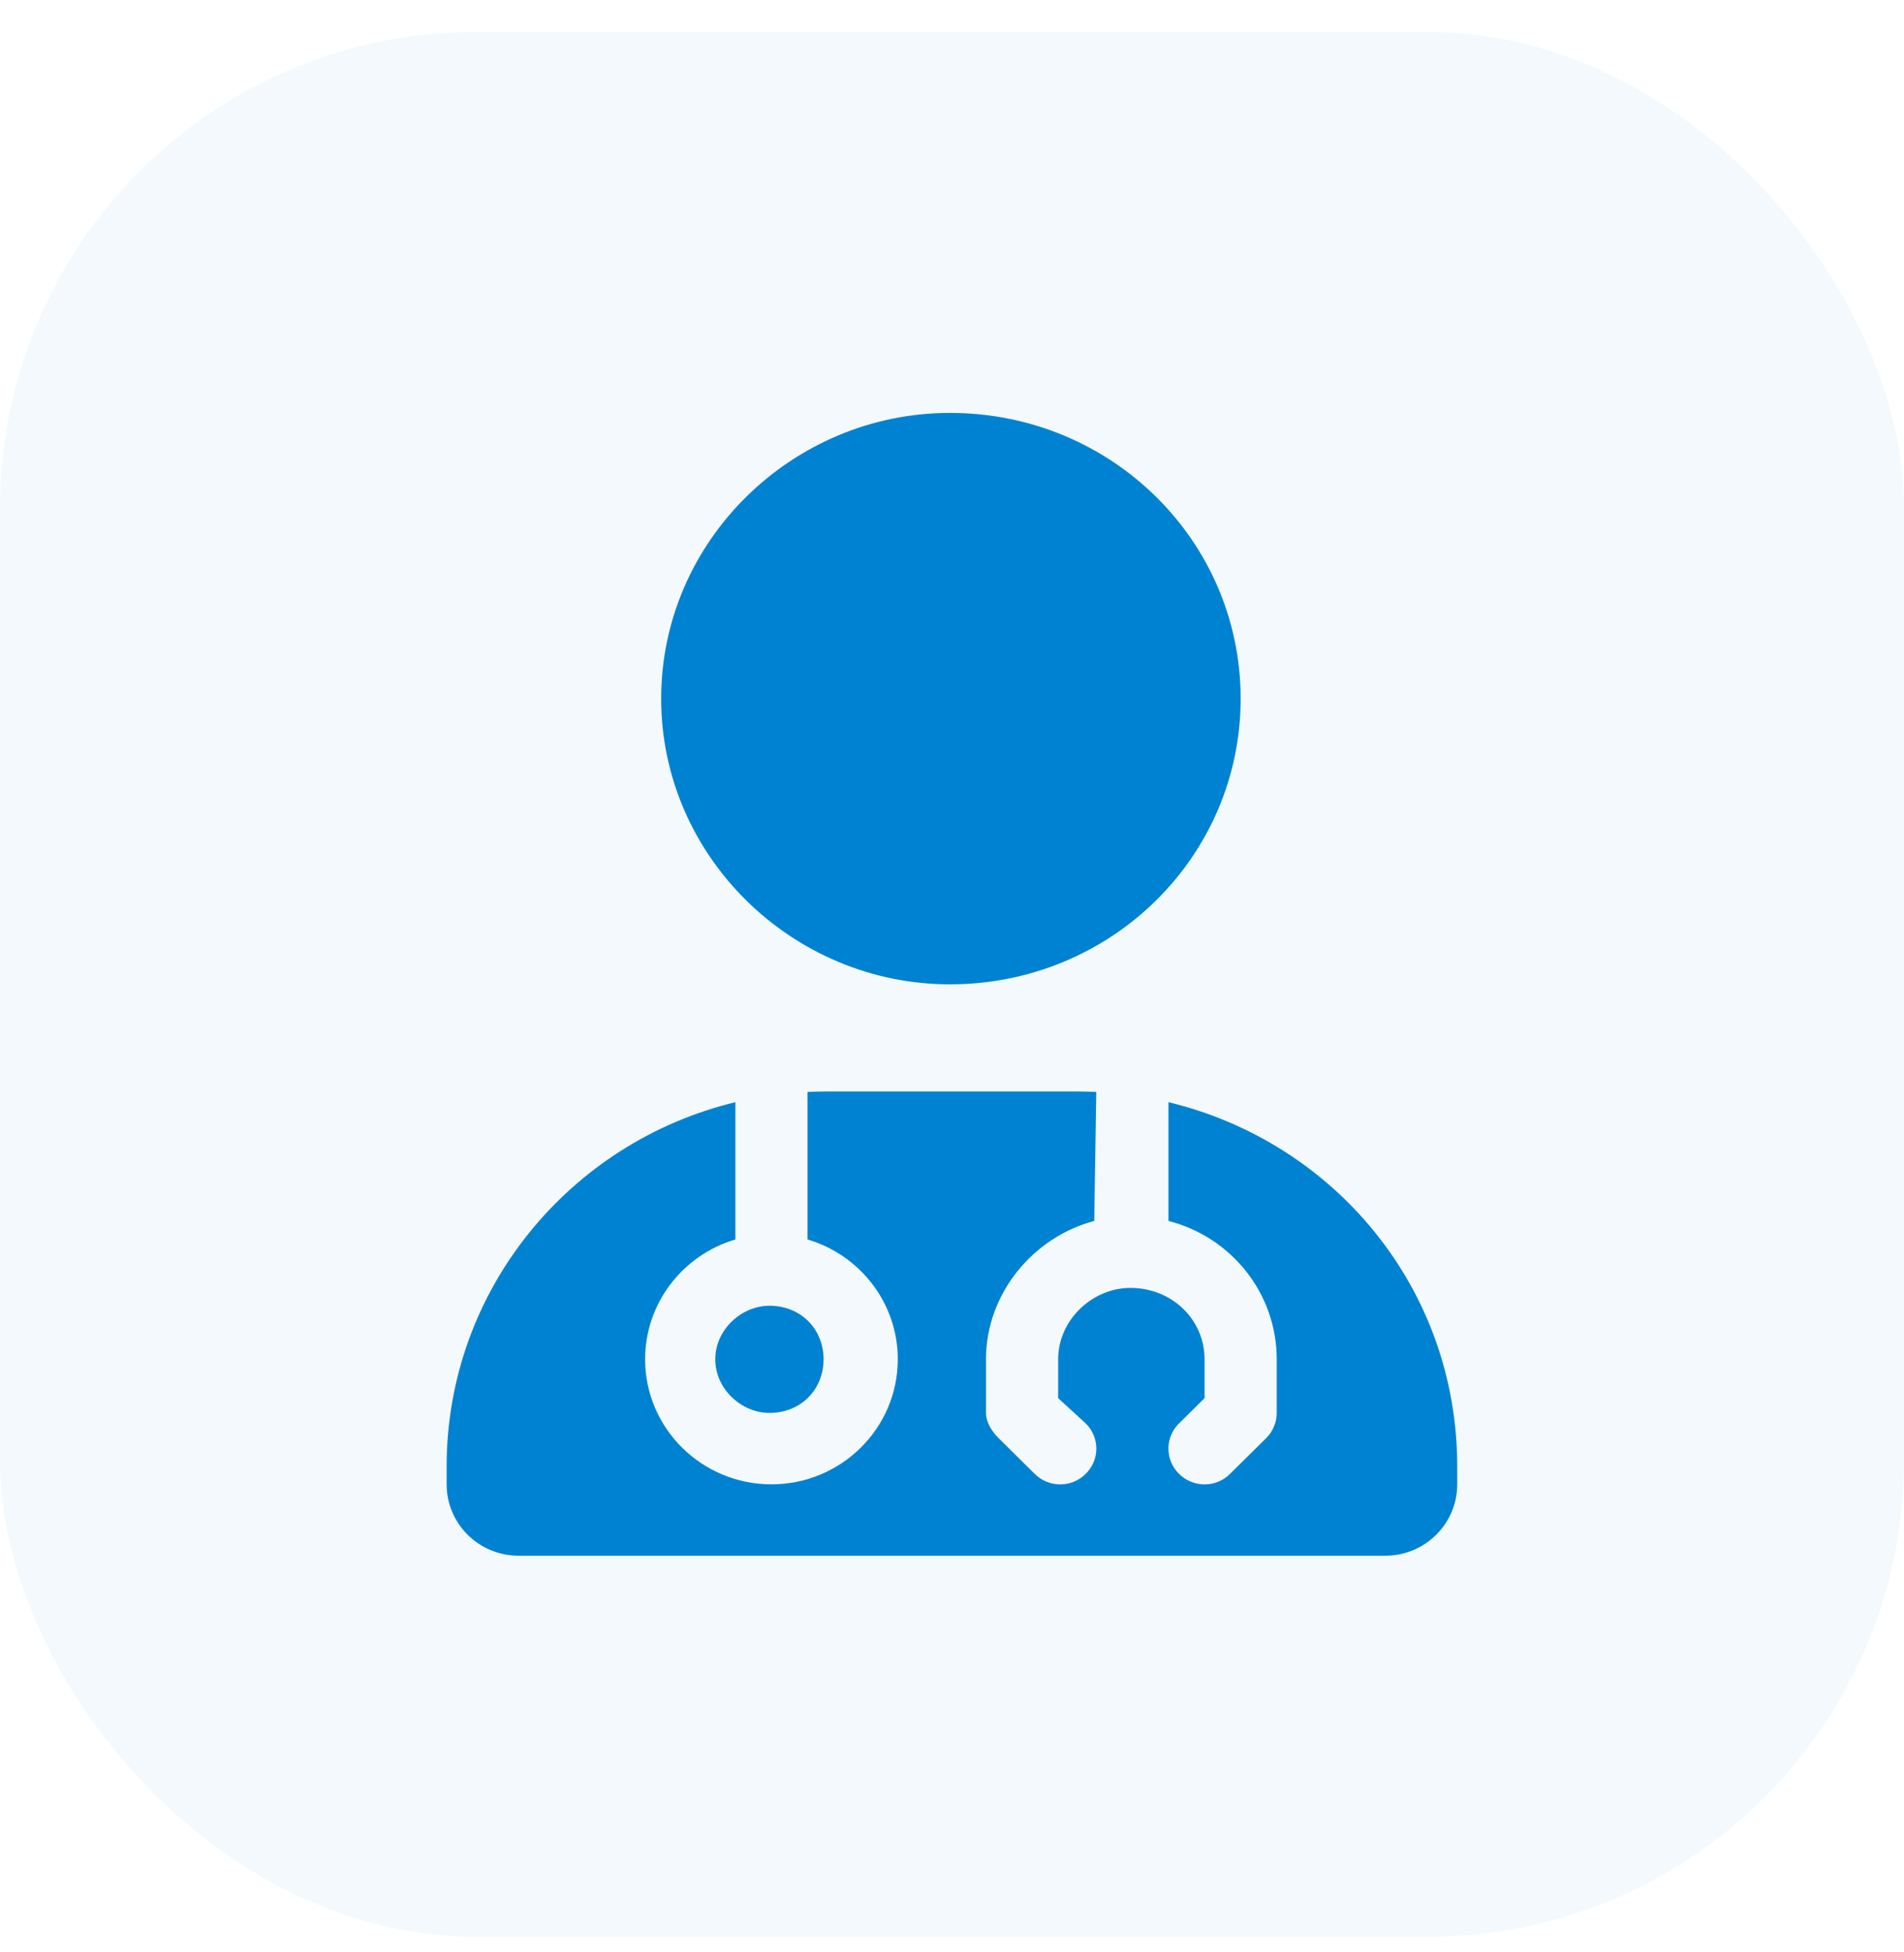 <svg width="40" height="41" viewBox="0 0 40 41" fill="none" xmlns="http://www.w3.org/2000/svg">
<rect y="0.671" width="40" height="40" rx="10" fill="#0082D2" fill-opacity="0.05"/>
<path d="M26.064 14.671C26.064 17.985 23.349 20.671 19.956 20.671C16.648 20.671 13.89 17.985 13.89 14.671C13.89 11.357 16.648 8.671 19.956 8.671C23.349 8.671 26.064 11.357 26.064 14.671ZM22.988 25.64C21.723 25.973 20.714 27.149 20.714 28.546V29.671C20.714 29.868 20.837 30.06 20.979 30.201L21.737 30.951C22.031 31.246 22.515 31.246 22.808 30.951C23.107 30.66 23.107 30.182 22.808 29.891L22.23 29.361V28.546C22.23 27.716 22.951 27.046 23.747 27.046C24.628 27.046 25.306 27.716 25.306 28.546V29.361L24.77 29.891C24.472 30.182 24.472 30.66 24.77 30.951C25.064 31.246 25.548 31.246 25.841 30.951L26.6 30.201C26.742 30.06 26.822 29.868 26.822 29.671V28.546C26.822 27.149 25.856 25.973 24.548 25.64V23.146C28.031 23.985 30.614 27.051 30.614 30.796V31.171C30.614 32.001 29.936 32.671 29.097 32.671H10.899C10.062 32.671 9.383 32.001 9.383 31.171V30.796C9.383 27.093 11.967 23.985 15.449 23.146V26.029C14.354 26.352 13.553 27.355 13.553 28.546C13.553 29.994 14.743 31.171 16.207 31.171C17.671 31.171 18.861 29.994 18.861 28.546C18.861 27.355 18.06 26.352 16.965 26.029V22.93C17.093 22.926 17.216 22.921 17.344 22.921H22.652C22.78 22.921 22.903 22.926 23.031 22.93L22.988 25.64ZM17.302 28.546C17.302 29.169 16.837 29.671 16.164 29.671C15.577 29.671 15.027 29.169 15.027 28.546C15.027 27.922 15.577 27.421 16.164 27.421C16.837 27.421 17.302 27.922 17.302 28.546Z" fill="#0082D2"/>
</svg>
